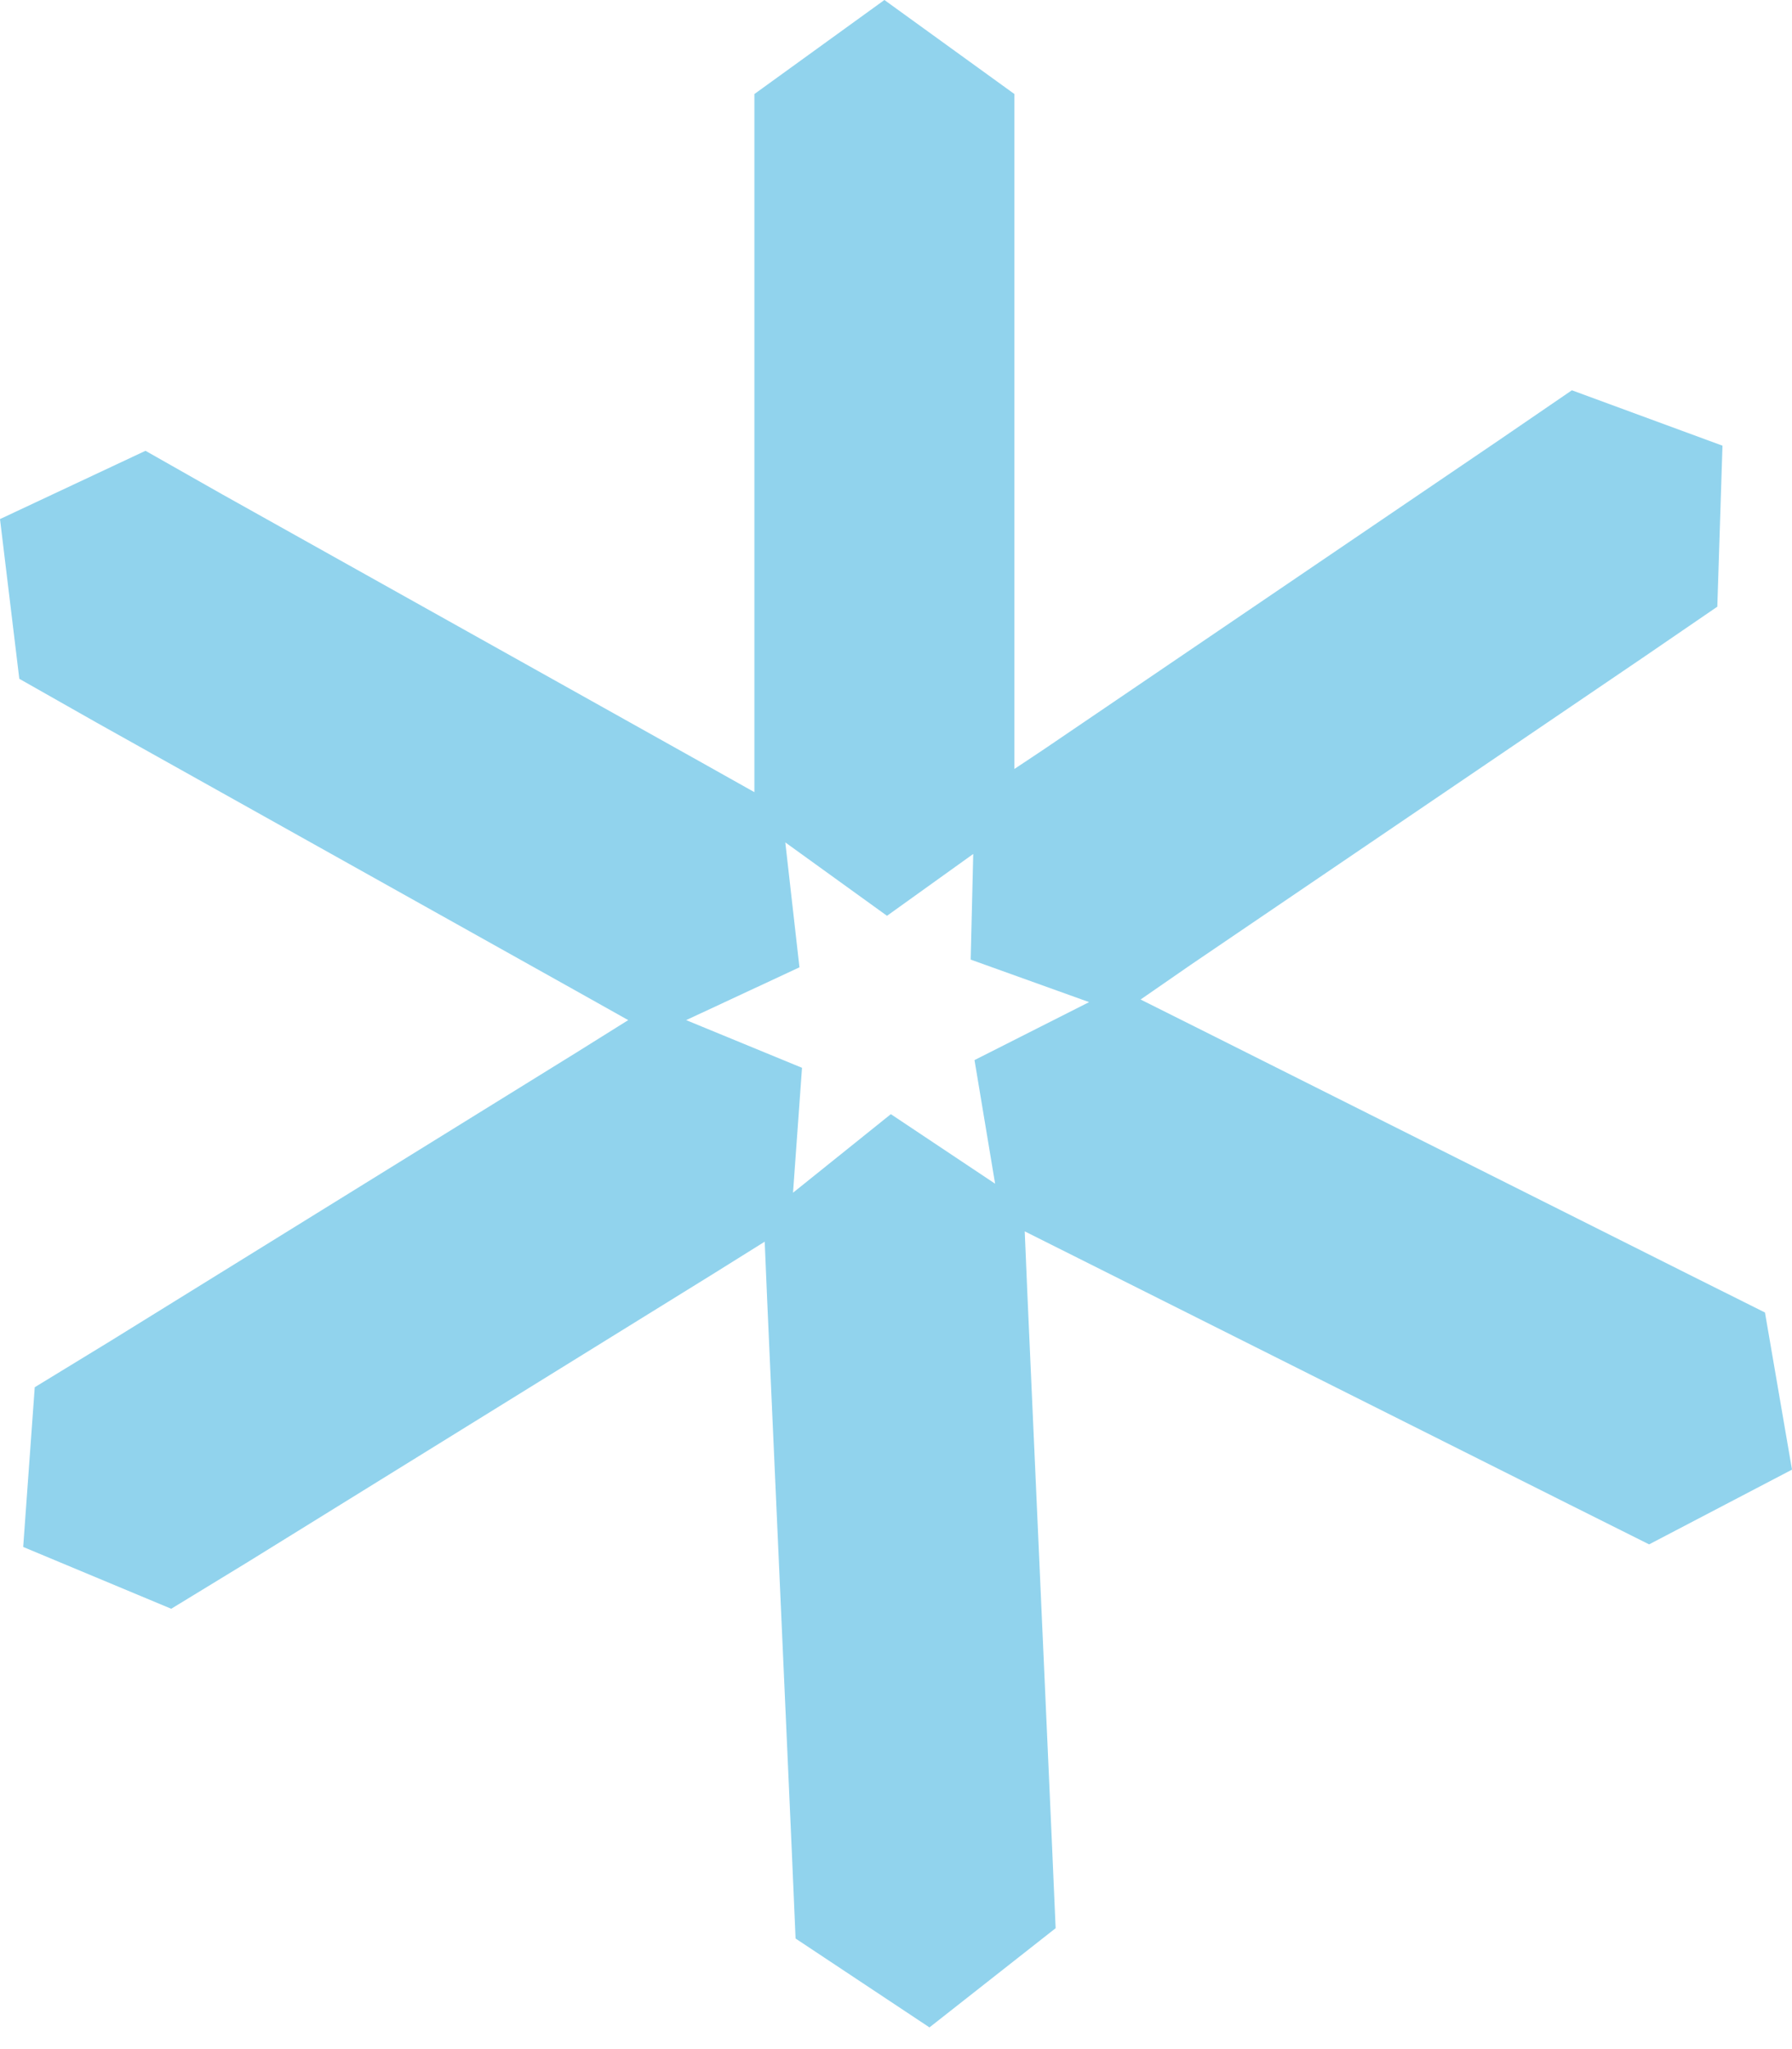 <svg width="49" height="56" viewBox="0 0 49 56" fill="none"
    xmlns="http://www.w3.org/2000/svg">
    <path d="M48.261 35.87L46.078 34.779L32.667 28.055L31.188 27.316L32.561 26.366L44.952 17.953L46.958 16.58L47.099 12.18L42.981 10.666L40.974 12.039L28.583 20.452L27.738 21.015V2.57L24.183 0L20.628 2.57V21.649L19.185 20.839L6.09 13.517L3.978 12.32L0 14.186L0.528 18.551L2.64 19.748L15.735 27.07L17.178 27.879L15.77 28.759L3.027 36.644L0.95 37.912L0.634 42.277L4.682 43.966L6.759 42.699L19.501 34.814L20.91 33.934L20.98 35.588L21.649 50.549L21.754 52.978L25.415 55.407L28.865 52.696L28.759 50.267L28.09 35.307L28.02 33.652L29.498 34.392L42.91 41.115L45.093 42.206L49 40.164L48.261 35.87ZM26.647 28.971L27.21 32.35L24.359 30.449L21.684 32.596L21.93 29.182L18.762 27.879L21.86 26.436L21.473 23.022L24.254 25.028L26.612 23.338L26.542 26.225L29.78 27.387L26.647 28.971Z" fill="#91D3ED"/>
</svg>
